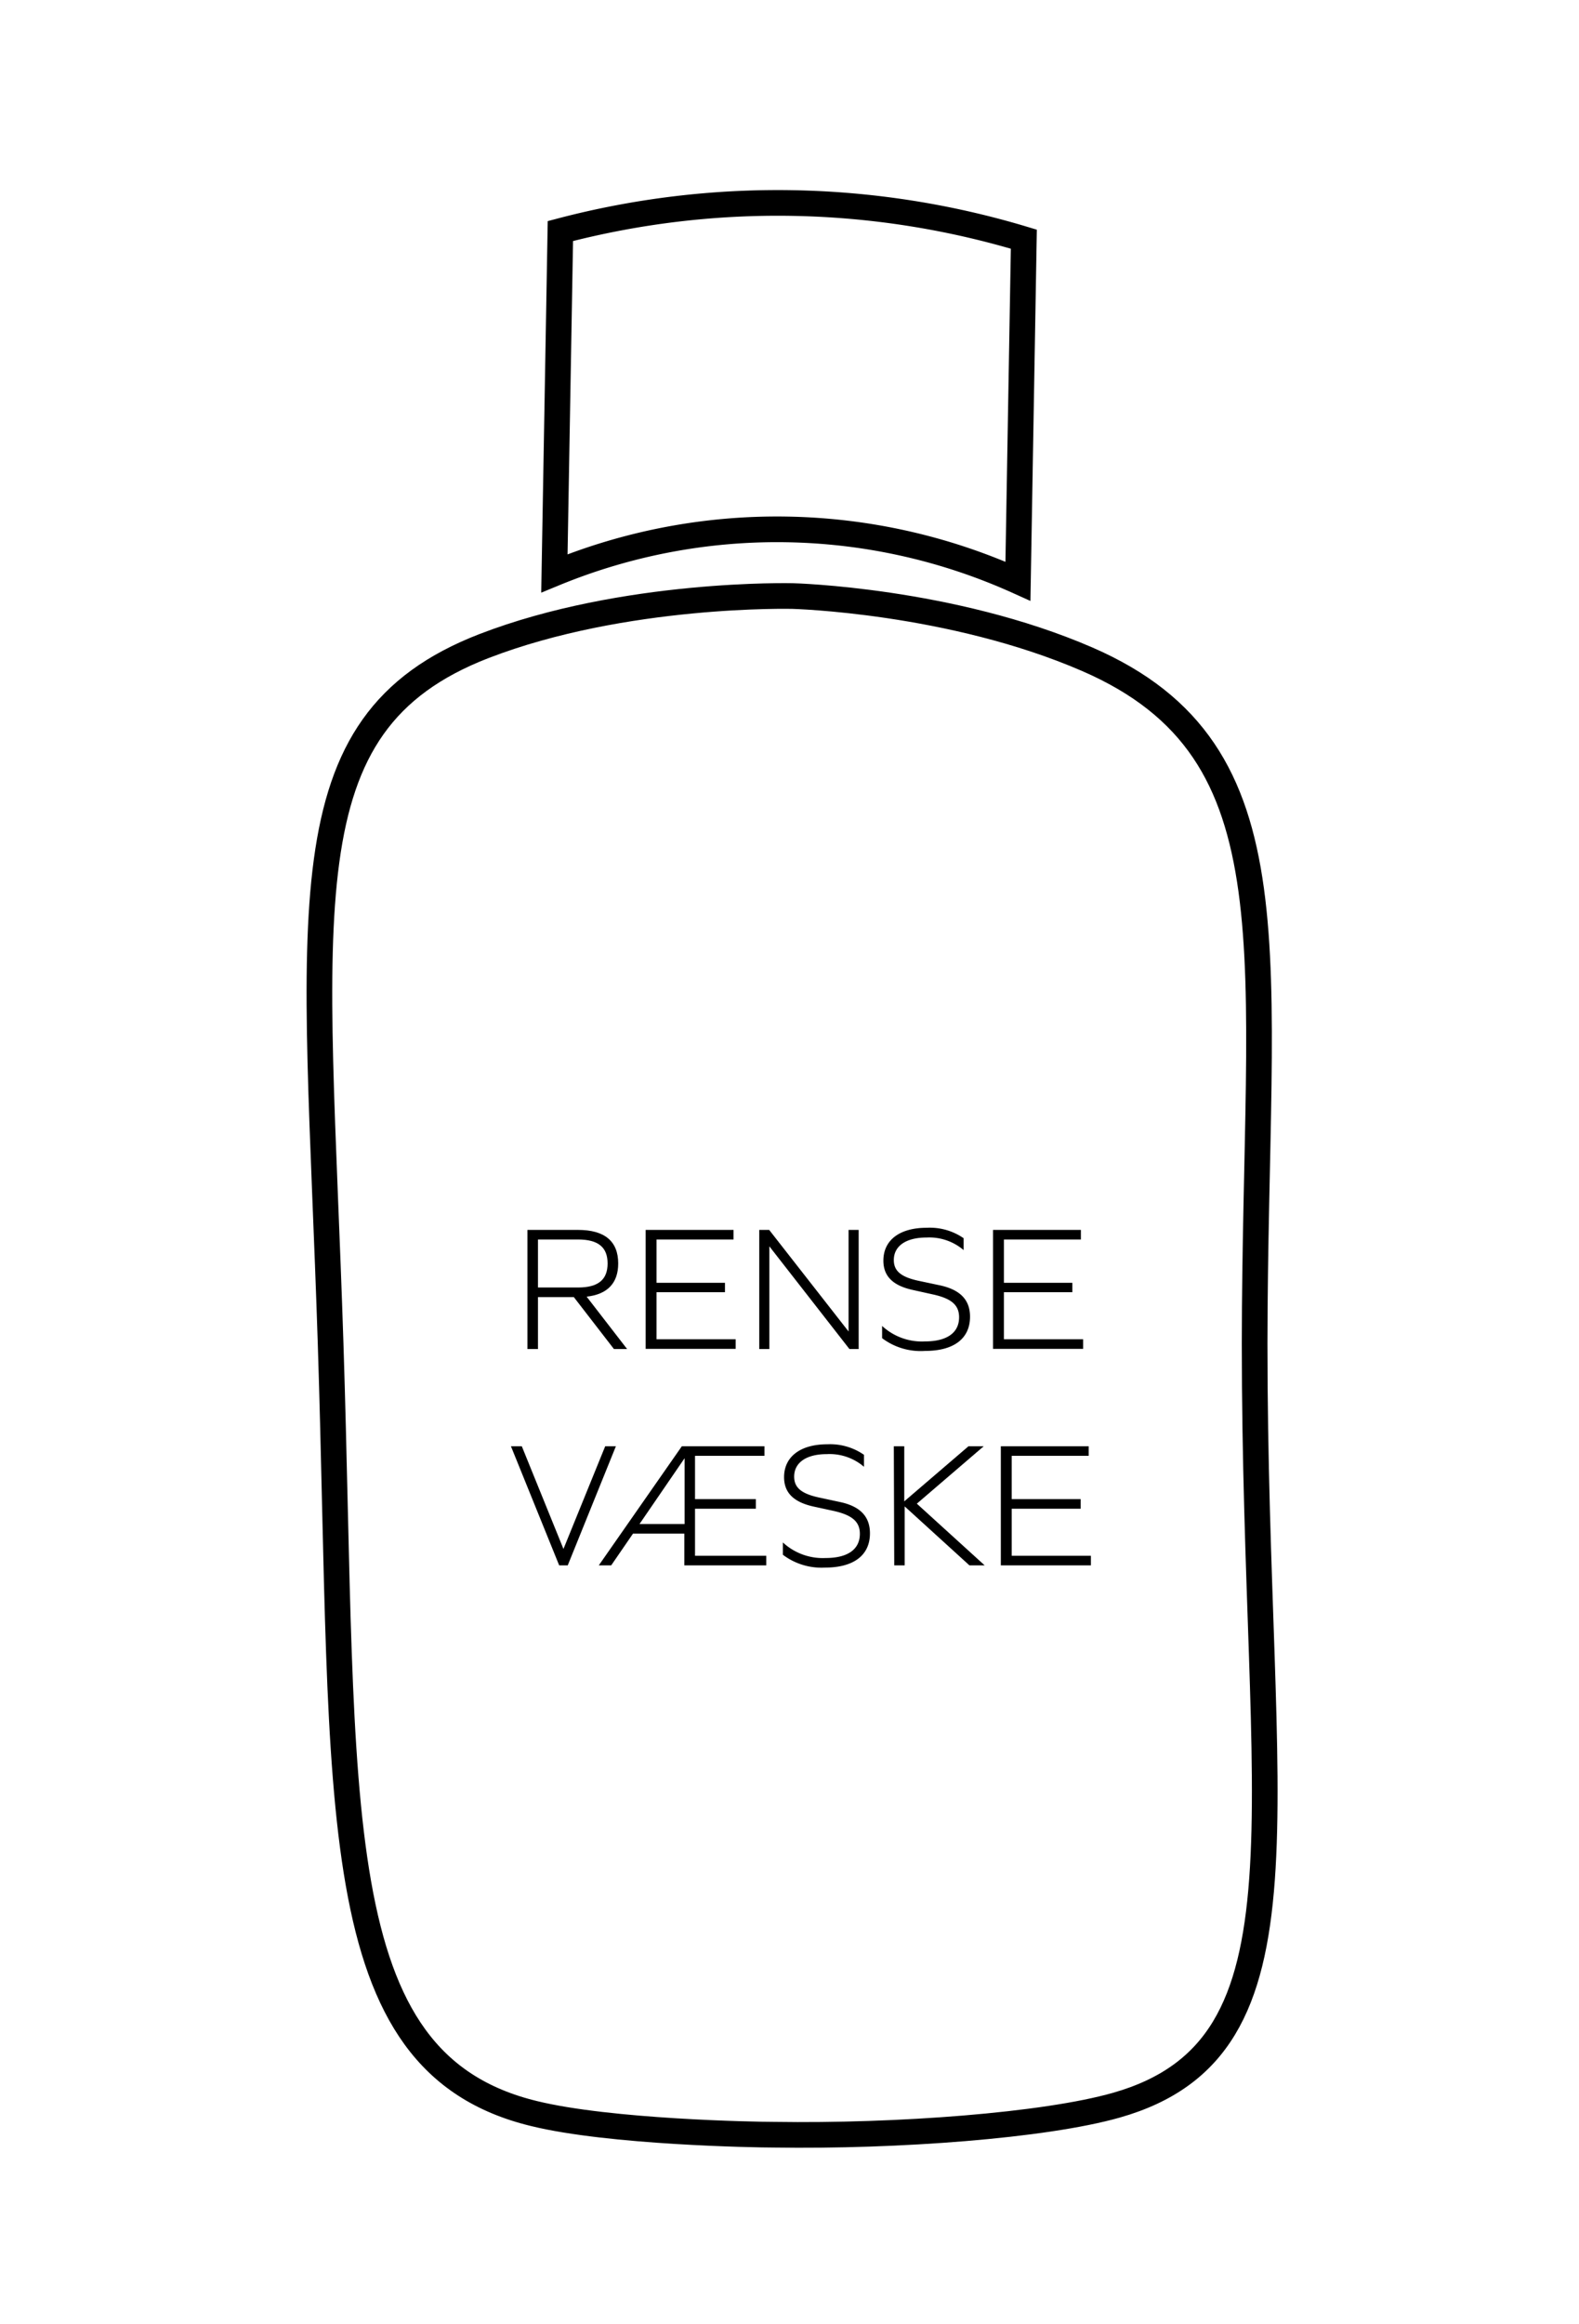 <svg id="Layer_1" data-name="Layer 1" xmlns="http://www.w3.org/2000/svg" width="184.59" height="271.55" viewBox="0 0 184.59 271.55"><defs><style>.cls-1{fill:none;stroke:#000;stroke-miterlimit:10;stroke-width:3px;}.cls-2{isolation:isolate;}</style></defs><path class="cls-1" d="M146.67,157c0,55.09,7.69,82.21-16.16,89-8.4,2.39-25.66,3.67-40,3.45-2.26,0-19.21-.3-28.07-2.47C37.65,241,40.4,211.27,38.65,157c-1.64-50.86-5.59-72.4,17.92-81.5C73,69.16,92.66,69.65,92.66,69.65s18.5.47,34.45,7.39C152.07,87.88,146.72,111.42,146.67,157Z"/><g class="cls-2"><path d="M61.66,143.72h5.91c3.1,0,4.7,1.31,4.7,3.92,0,2.3-1.26,3.61-3.69,3.88l4.73,6.12H71.77l-4.69-6.07H62.89v6.07H61.66Zm5.91,6.73c2.36,0,3.46-.91,3.46-2.81s-1.1-2.8-3.46-2.8H62.89v5.61Z"/><path d="M75.48,143.72H85.75v1.12h-9v5.06h8V151h-8v5.5H86v1.12H75.48Z"/><path d="M88.76,143.72h1.16l9.28,11.87V143.72h1.18v13.92H99.3l-9.36-12v12H88.76Z"/><path d="M103.12,156.37v-1.43a6.85,6.85,0,0,0,5,1.81c2.57,0,4-1,4-2.82,0-1.42-.88-2.2-3.1-2.68l-2.3-.51c-2.4-.52-3.45-1.66-3.45-3.43,0-2.39,1.89-3.84,5.06-3.84a6.94,6.94,0,0,1,4.32,1.22v1.39a6.17,6.17,0,0,0-4.34-1.47c-2.41,0-3.82,1-3.82,2.63,0,1.27.82,2,3,2.45l2.36.5c2.51.53,3.55,1.8,3.55,3.67,0,2.58-1.92,4-5.25,4A7.48,7.48,0,0,1,103.12,156.37Z"/><path d="M116.09,143.72h10.27v1.12h-9v5.06h8V151h-8v5.5h9.26v1.12H116.09Z"/><path d="M59.73,169H61l4.87,12,4.88-12H72l-5.63,13.92h-1Z"/><path d="M79.71,169h9.66v1.12H81.25v5.06h7.11v1.12H81.25v5.5h8.33v1.12H80v-3.71H74l-2.55,3.71H70Zm.32,9.09v-7.69l-5.27,7.69Z"/><path d="M91.52,181.68v-1.44a6.87,6.87,0,0,0,5,1.82c2.57,0,4-1,4-2.83,0-1.41-.89-2.19-3.1-2.68l-2.3-.5c-2.41-.53-3.46-1.67-3.46-3.44,0-2.38,1.9-3.84,5.06-3.84A6.92,6.92,0,0,1,101,170v1.4a6.17,6.17,0,0,0-4.34-1.48c-2.41,0-3.82,1-3.82,2.63,0,1.27.82,2,2.95,2.45l2.37.51c2.5.52,3.54,1.79,3.54,3.67,0,2.57-1.92,4-5.25,4A7.49,7.49,0,0,1,91.52,181.68Z"/><path d="M104.49,169h1.22v6.44l7.51-6.44H115l-7.82,6.71,7.93,7.21h-1.78l-7.57-6.89v6.89h-1.22Z"/><path d="M117,169h10.27v1.12h-9v5.06h8.06v1.12h-8.06v5.5h9.26v1.12H117Z"/></g><path class="cls-1" d="M119,67.92A68.41,68.41,0,0,0,64.81,67L65.51,27a99.77,99.77,0,0,1,54.18.95Z"/></svg>